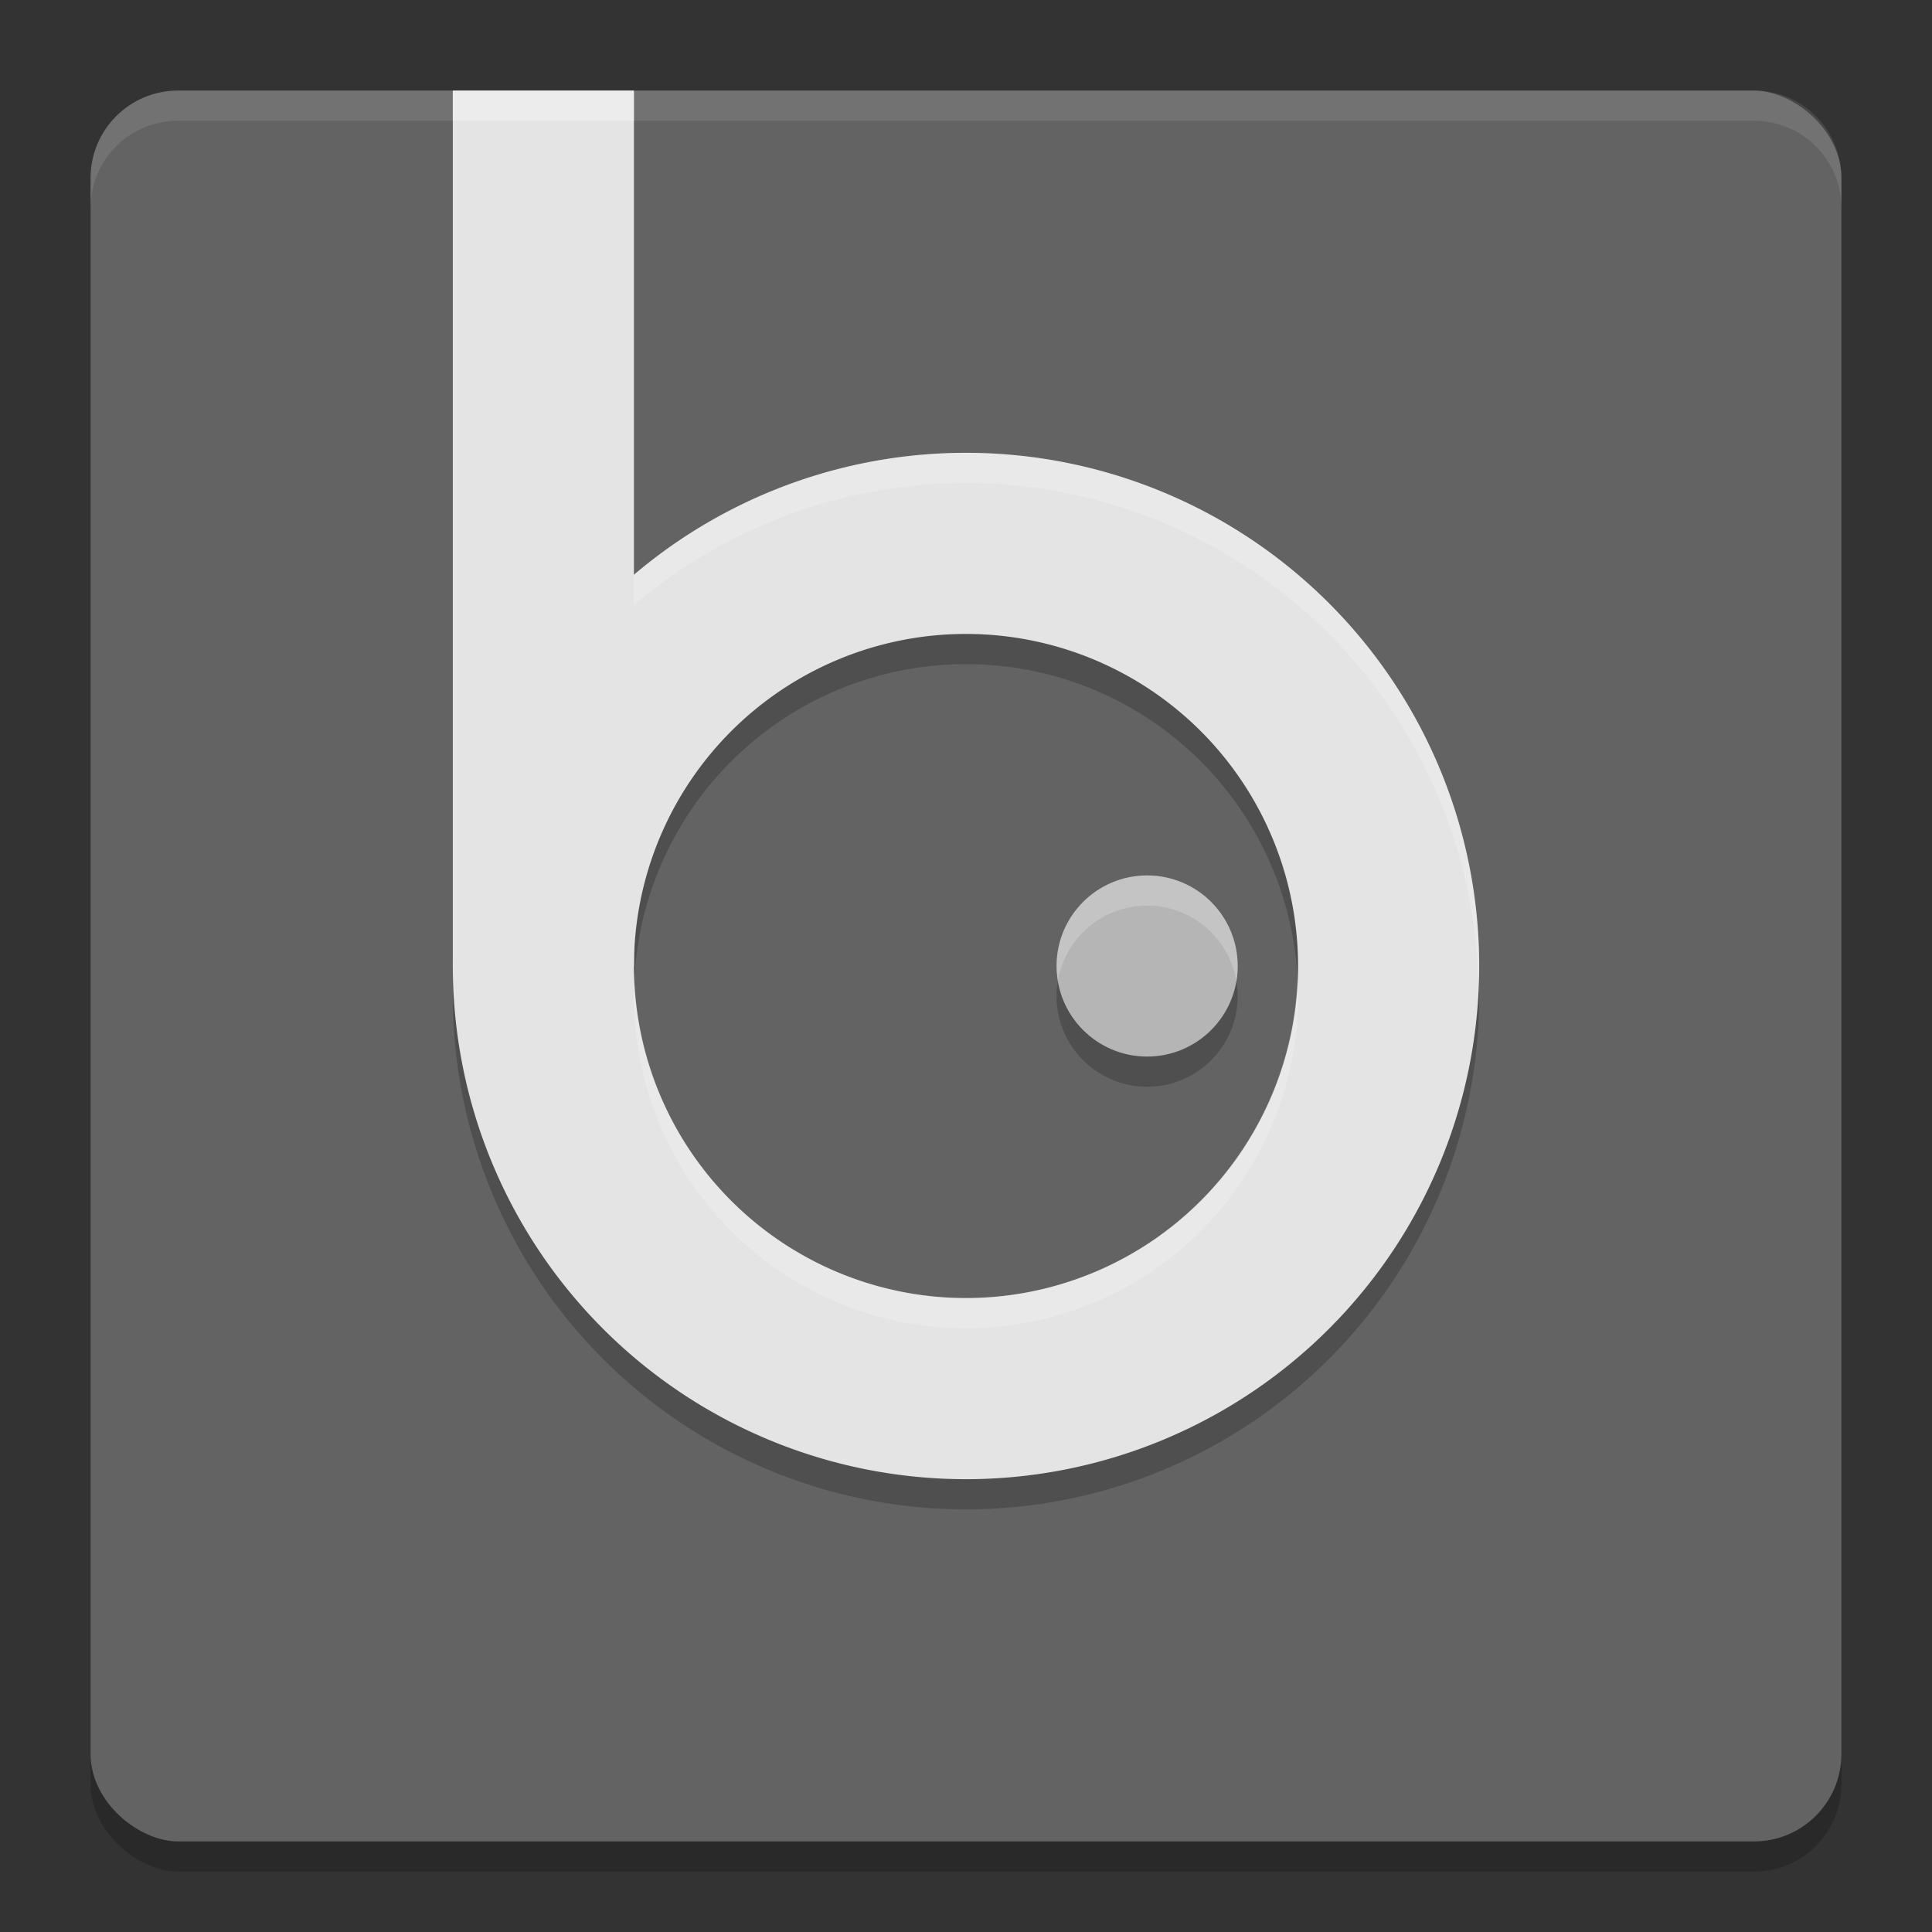 <svg width="64" height="64" version="1" xmlns="http://www.w3.org/2000/svg">
 <rect width="100%" height="100%" fill="#333333" stroke="none"/>
 <rect transform="matrix(0,-1,-1,0,0,0)" x="-62" y="-61" width="58" height="58" rx="2.9" ry="2.9" style="opacity:.2"/>
 <rect transform="matrix(0,-1,-1,0,0,0)" x="-61" y="-61" width="58" height="58" rx="2.9" ry="2.9" style="fill:#636363"/>
 <path d="m15 4v29a17 17 0 0 0 17 17 17 17 0 0 0 17-17 17 17 0 0 0-17-17 17 17 0 0 0-11 4.039v-16.039zm17 18a11 11 0 0 1 11 11 11 11 0 0 1-11 11 11 11 0 0 1-11-11 11 11 0 0 1 11-11zm6 8a3 3 0 0 0-3 3 3 3 0 0 0 3 3 3 3 0 0 0 3-3 3 3 0 0 0-3-3z" style="opacity:.2"/>
 <path d="m32 15a17 17 0 0 0-17 17 17 17 0 0 0 17 17 17 17 0 0 0 17-17 17 17 0 0 0-17-17zm0 6a11 11 0 0 1 11 11 11 11 0 0 1-11 11 11 11 0 0 1-11-11 11 11 0 0 1 11-11z" style="fill:#e4e4e4"/>
 <rect x="15" y="3" width="6" height="29" style="fill:#e4e4e4"/>
 <circle cx="38" cy="32" r="3" style="fill:#b5b5b5"/>
 <path d="M 5.898 3 C 4.292 3 3 4.292 3 5.898 L 3 6.898 C 3 5.292 4.292 4 5.898 4 L 58.102 4 C 59.708 4 61 5.292 61 6.898 L 61 5.898 C 61 4.292 59.708 3 58.102 3 L 5.898 3 z " style="fill:#ffffff;opacity:.1"/>
 <path d="m15 3v1h6v-1h-6zm17 12a17 17 0 0 0-11 4.043v1a17 17 0 0 1 11-4.043 17 17 0 0 1 16.979 16.58 17 17 0 0 0 0.021-0.58 17 17 0 0 0-17-17zm6 14a3 3 0 0 0-3 3 3 3 0 0 0 0.043 0.486 3 3 0 0 1 2.957-2.486 3 3 0 0 1 2.957 2.514 3 3 0 0 0 0.043-0.514 3 3 0 0 0-3-3zm4.979 3.414a11 11 0 0 1-10.979 10.586 11 11 0 0 1-10.979-10.414 11 11 0 0 0-0.021 0.414 11 11 0 0 0 11 11 11 11 0 0 0 11-11 11 11 0 0 0-0.021-0.586z" style="fill:#ffffff;opacity:.2"/>
</svg>

